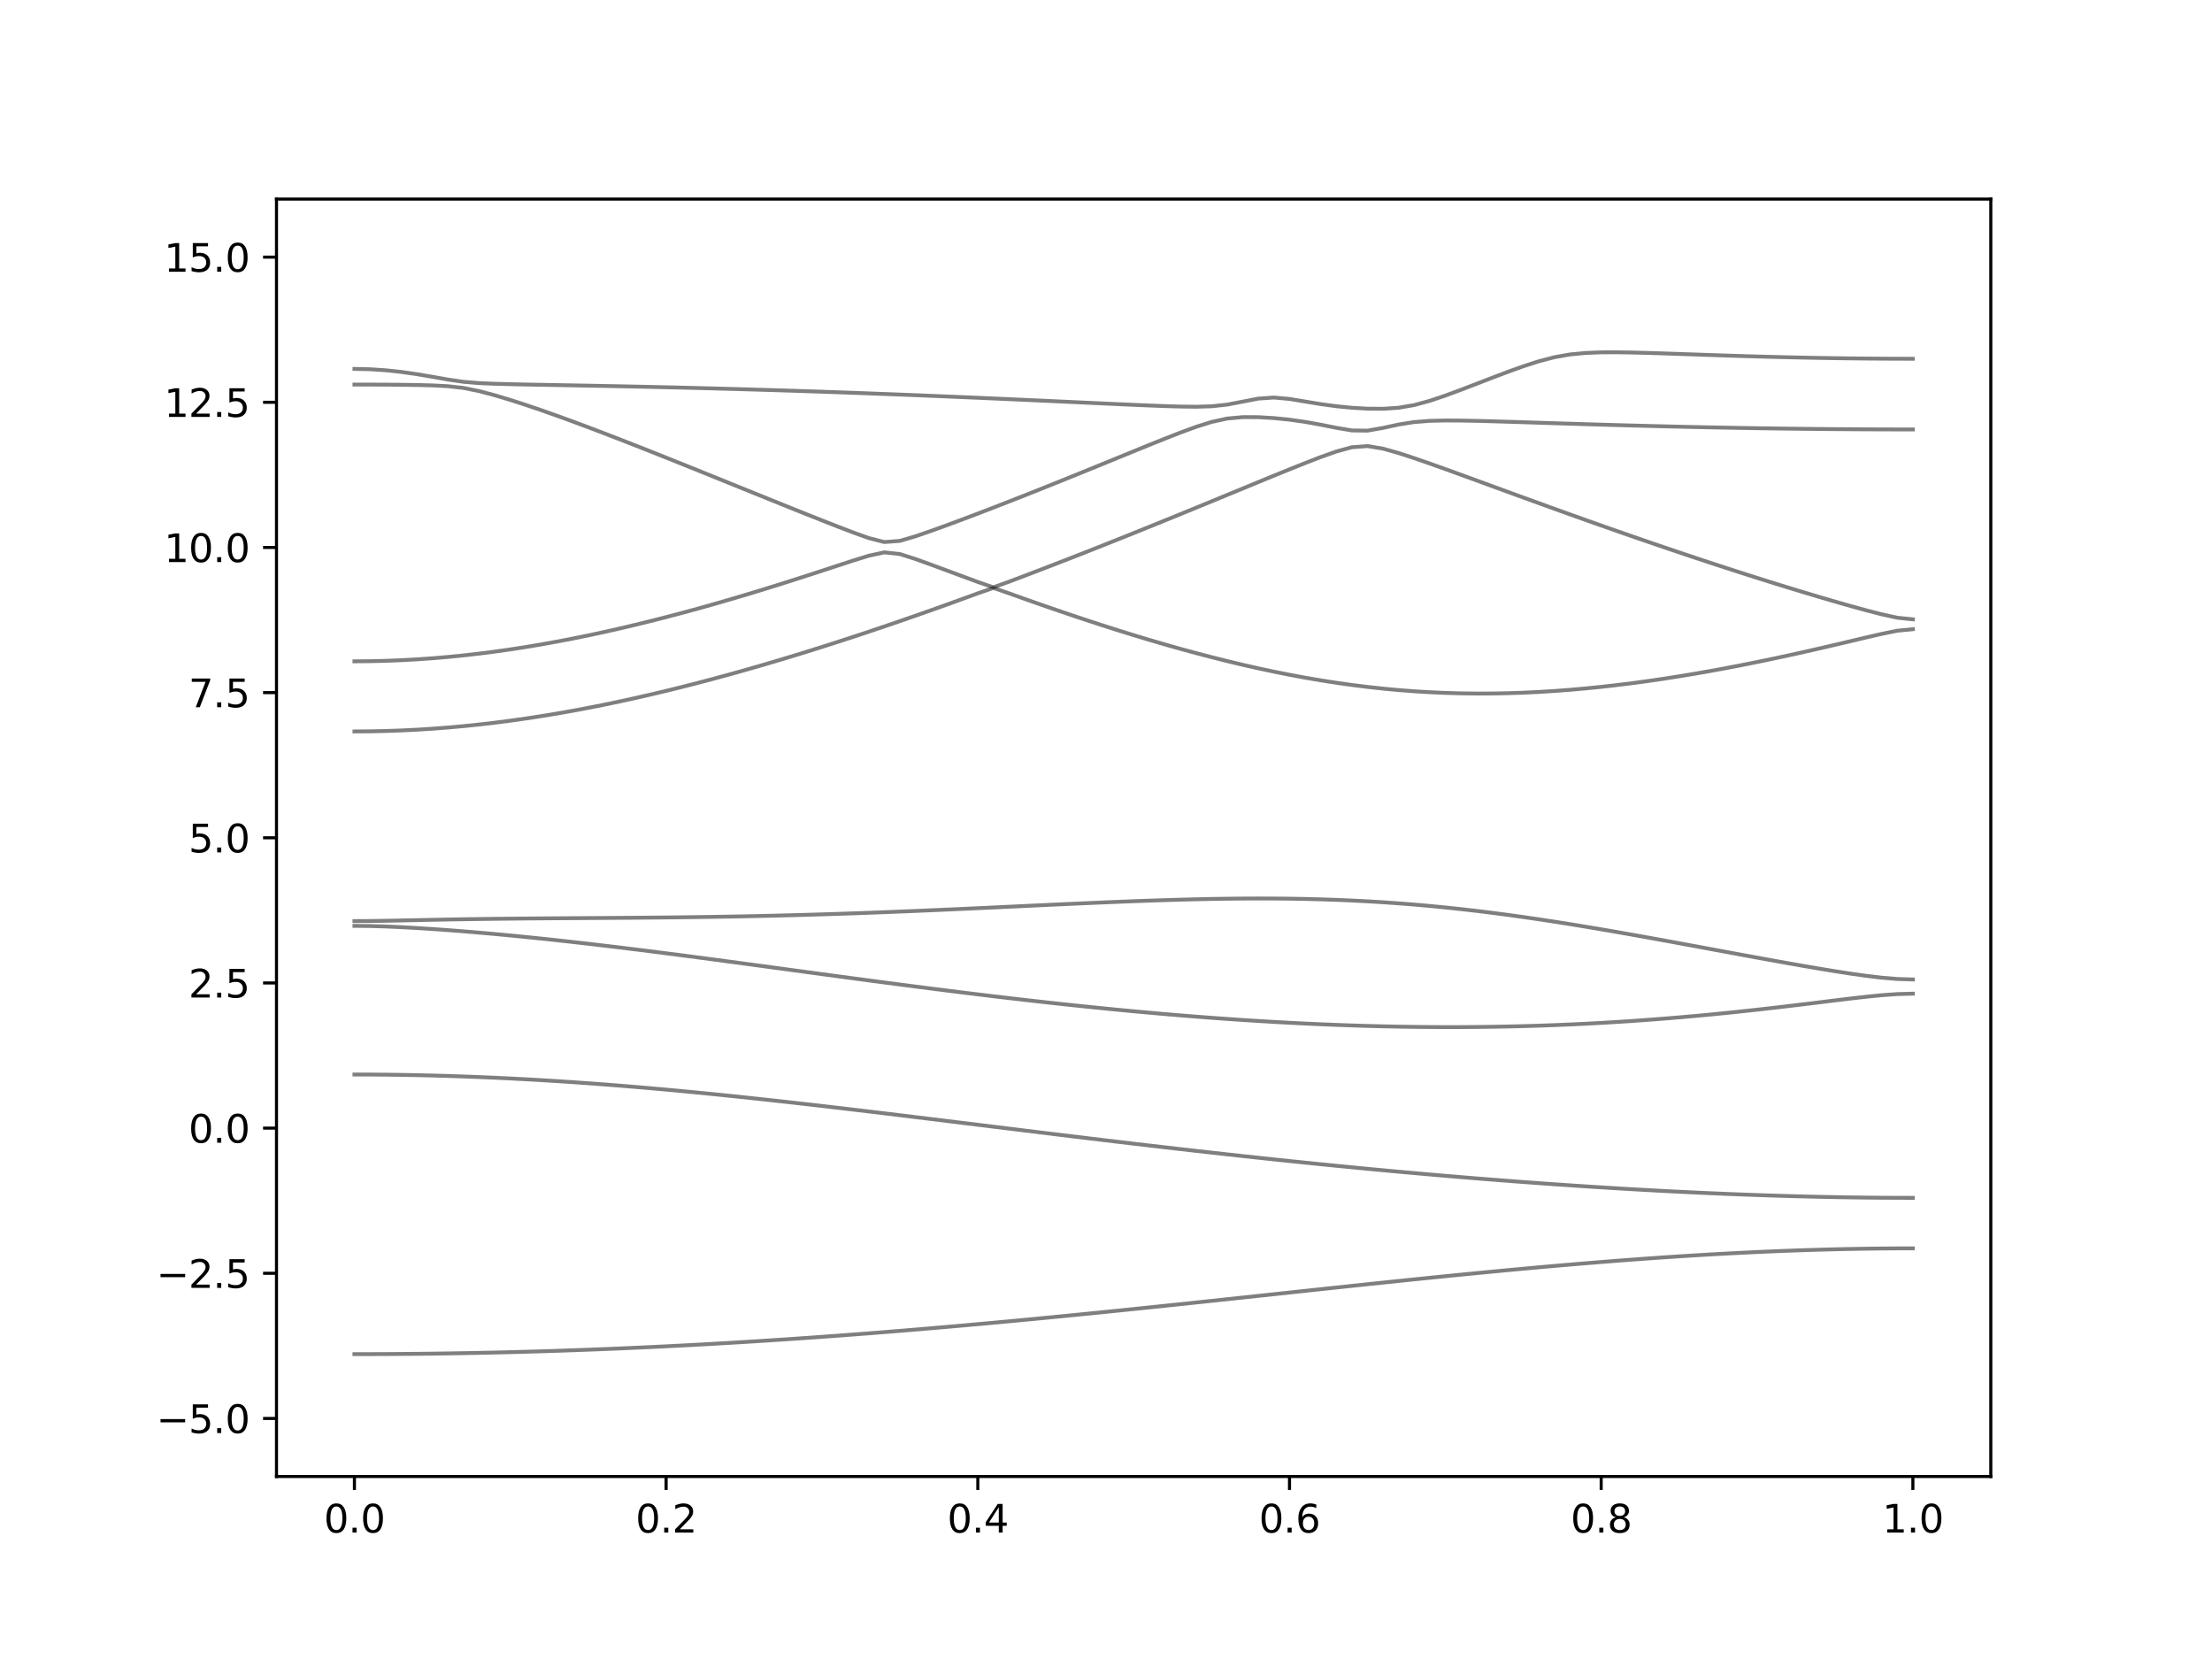 <?xml version="1.0" encoding="utf-8" standalone="no"?>
<!DOCTYPE svg PUBLIC "-//W3C//DTD SVG 1.1//EN"
  "http://www.w3.org/Graphics/SVG/1.1/DTD/svg11.dtd">
<svg xmlns:xlink="http://www.w3.org/1999/xlink" width="576pt" height="432pt" viewBox="0 0 576 432" xmlns="http://www.w3.org/2000/svg" version="1.1">
 <defs>
  <style type="text/css">*{stroke-linejoin: round; stroke-linecap: butt}</style>
 </defs>
 <g id="figure_1">
  <g id="patch_1">
   <path d="M 0 432 
L 576 432 
L 576 0 
L 0 0 
z
" style="fill: #ffffff"/>
  </g>
  <g id="axes_1">
   <g id="patch_2">
    <path d="M 72 384.48 
L 518.4 384.48 
L 518.4 51.84 
L 72 51.84 
z
" style="fill: #ffffff"/>
   </g>
   <g id="matplotlib.axis_1">
    <g id="xtick_1">
     <g id="line2d_1">
      <defs>
       <path id="md19a119900" d="M 0 0 
L 0 3.5 
" style="stroke: #000000; stroke-width: 0.8"/>
      </defs>
      <g>
       <use xlink:href="#md19a119900" x="92.291" y="384.48" style="stroke: #000000; stroke-width: 0.8"/>
      </g>
     </g>
     <g id="text_1">
      <!-- 0.0 -->
      <g transform="translate(84.339 399.078) scale(0.1 -0.1)">
       <defs>
        <path id="DejaVuSans-30" d="M 2034 4250 
Q 1547 4250 1301 3770 
Q 1056 3291 1056 2328 
Q 1056 1369 1301 889 
Q 1547 409 2034 409 
Q 2525 409 2770 889 
Q 3016 1369 3016 2328 
Q 3016 3291 2770 3770 
Q 2525 4250 2034 4250 
z
M 2034 4750 
Q 2819 4750 3233 4129 
Q 3647 3509 3647 2328 
Q 3647 1150 3233 529 
Q 2819 -91 2034 -91 
Q 1250 -91 836 529 
Q 422 1150 422 2328 
Q 422 3509 836 4129 
Q 1250 4750 2034 4750 
z
" transform="scale(0.016)"/>
        <path id="DejaVuSans-2e" d="M 684 794 
L 1344 794 
L 1344 0 
L 684 0 
L 684 794 
z
" transform="scale(0.016)"/>
       </defs>
       <use xlink:href="#DejaVuSans-30"/>
       <use xlink:href="#DejaVuSans-2e" x="63.623"/>
       <use xlink:href="#DejaVuSans-30" x="95.41"/>
      </g>
     </g>
    </g>
    <g id="xtick_2">
     <g id="line2d_2">
      <g>
       <use xlink:href="#md19a119900" x="173.455" y="384.48" style="stroke: #000000; stroke-width: 0.8"/>
      </g>
     </g>
     <g id="text_2">
      <!-- 0.2 -->
      <g transform="translate(165.503 399.078) scale(0.1 -0.1)">
       <defs>
        <path id="DejaVuSans-32" d="M 1228 531 
L 3431 531 
L 3431 0 
L 469 0 
L 469 531 
Q 828 903 1448 1529 
Q 2069 2156 2228 2338 
Q 2531 2678 2651 2914 
Q 2772 3150 2772 3378 
Q 2772 3750 2511 3984 
Q 2250 4219 1831 4219 
Q 1534 4219 1204 4116 
Q 875 4013 500 3803 
L 500 4441 
Q 881 4594 1212 4672 
Q 1544 4750 1819 4750 
Q 2544 4750 2975 4387 
Q 3406 4025 3406 3419 
Q 3406 3131 3298 2873 
Q 3191 2616 2906 2266 
Q 2828 2175 2409 1742 
Q 1991 1309 1228 531 
z
" transform="scale(0.016)"/>
       </defs>
       <use xlink:href="#DejaVuSans-30"/>
       <use xlink:href="#DejaVuSans-2e" x="63.623"/>
       <use xlink:href="#DejaVuSans-32" x="95.41"/>
      </g>
     </g>
    </g>
    <g id="xtick_3">
     <g id="line2d_3">
      <g>
       <use xlink:href="#md19a119900" x="254.618" y="384.48" style="stroke: #000000; stroke-width: 0.8"/>
      </g>
     </g>
     <g id="text_3">
      <!-- 0.4 -->
      <g transform="translate(246.667 399.078) scale(0.1 -0.1)">
       <defs>
        <path id="DejaVuSans-34" d="M 2419 4116 
L 825 1625 
L 2419 1625 
L 2419 4116 
z
M 2253 4666 
L 3047 4666 
L 3047 1625 
L 3713 1625 
L 3713 1100 
L 3047 1100 
L 3047 0 
L 2419 0 
L 2419 1100 
L 313 1100 
L 313 1709 
L 2253 4666 
z
" transform="scale(0.016)"/>
       </defs>
       <use xlink:href="#DejaVuSans-30"/>
       <use xlink:href="#DejaVuSans-2e" x="63.623"/>
       <use xlink:href="#DejaVuSans-34" x="95.41"/>
      </g>
     </g>
    </g>
    <g id="xtick_4">
     <g id="line2d_4">
      <g>
       <use xlink:href="#md19a119900" x="335.782" y="384.48" style="stroke: #000000; stroke-width: 0.8"/>
      </g>
     </g>
     <g id="text_4">
      <!-- 0.6 -->
      <g transform="translate(327.83 399.078) scale(0.1 -0.1)">
       <defs>
        <path id="DejaVuSans-36" d="M 2113 2584 
Q 1688 2584 1439 2293 
Q 1191 2003 1191 1497 
Q 1191 994 1439 701 
Q 1688 409 2113 409 
Q 2538 409 2786 701 
Q 3034 994 3034 1497 
Q 3034 2003 2786 2293 
Q 2538 2584 2113 2584 
z
M 3366 4563 
L 3366 3988 
Q 3128 4100 2886 4159 
Q 2644 4219 2406 4219 
Q 1781 4219 1451 3797 
Q 1122 3375 1075 2522 
Q 1259 2794 1537 2939 
Q 1816 3084 2150 3084 
Q 2853 3084 3261 2657 
Q 3669 2231 3669 1497 
Q 3669 778 3244 343 
Q 2819 -91 2113 -91 
Q 1303 -91 875 529 
Q 447 1150 447 2328 
Q 447 3434 972 4092 
Q 1497 4750 2381 4750 
Q 2619 4750 2861 4703 
Q 3103 4656 3366 4563 
z
" transform="scale(0.016)"/>
       </defs>
       <use xlink:href="#DejaVuSans-30"/>
       <use xlink:href="#DejaVuSans-2e" x="63.623"/>
       <use xlink:href="#DejaVuSans-36" x="95.41"/>
      </g>
     </g>
    </g>
    <g id="xtick_5">
     <g id="line2d_5">
      <g>
       <use xlink:href="#md19a119900" x="416.945" y="384.48" style="stroke: #000000; stroke-width: 0.8"/>
      </g>
     </g>
     <g id="text_5">
      <!-- 0.8 -->
      <g transform="translate(408.994 399.078) scale(0.1 -0.1)">
       <defs>
        <path id="DejaVuSans-38" d="M 2034 2216 
Q 1584 2216 1326 1975 
Q 1069 1734 1069 1313 
Q 1069 891 1326 650 
Q 1584 409 2034 409 
Q 2484 409 2743 651 
Q 3003 894 3003 1313 
Q 3003 1734 2745 1975 
Q 2488 2216 2034 2216 
z
M 1403 2484 
Q 997 2584 770 2862 
Q 544 3141 544 3541 
Q 544 4100 942 4425 
Q 1341 4750 2034 4750 
Q 2731 4750 3128 4425 
Q 3525 4100 3525 3541 
Q 3525 3141 3298 2862 
Q 3072 2584 2669 2484 
Q 3125 2378 3379 2068 
Q 3634 1759 3634 1313 
Q 3634 634 3220 271 
Q 2806 -91 2034 -91 
Q 1263 -91 848 271 
Q 434 634 434 1313 
Q 434 1759 690 2068 
Q 947 2378 1403 2484 
z
M 1172 3481 
Q 1172 3119 1398 2916 
Q 1625 2713 2034 2713 
Q 2441 2713 2670 2916 
Q 2900 3119 2900 3481 
Q 2900 3844 2670 4047 
Q 2441 4250 2034 4250 
Q 1625 4250 1398 4047 
Q 1172 3844 1172 3481 
z
" transform="scale(0.016)"/>
       </defs>
       <use xlink:href="#DejaVuSans-30"/>
       <use xlink:href="#DejaVuSans-2e" x="63.623"/>
       <use xlink:href="#DejaVuSans-38" x="95.41"/>
      </g>
     </g>
    </g>
    <g id="xtick_6">
     <g id="line2d_6">
      <g>
       <use xlink:href="#md19a119900" x="498.109" y="384.48" style="stroke: #000000; stroke-width: 0.8"/>
      </g>
     </g>
     <g id="text_6">
      <!-- 1.0 -->
      <g transform="translate(490.158 399.078) scale(0.1 -0.1)">
       <defs>
        <path id="DejaVuSans-31" d="M 794 531 
L 1825 531 
L 1825 4091 
L 703 3866 
L 703 4441 
L 1819 4666 
L 2450 4666 
L 2450 531 
L 3481 531 
L 3481 0 
L 794 0 
L 794 531 
z
" transform="scale(0.016)"/>
       </defs>
       <use xlink:href="#DejaVuSans-31"/>
       <use xlink:href="#DejaVuSans-2e" x="63.623"/>
       <use xlink:href="#DejaVuSans-30" x="95.41"/>
      </g>
     </g>
    </g>
   </g>
   <g id="matplotlib.axis_2">
    <g id="ytick_1">
     <g id="line2d_7">
      <defs>
       <path id="mc1de25a860" d="M 0 0 
L -3.5 0 
" style="stroke: #000000; stroke-width: 0.8"/>
      </defs>
      <g>
       <use xlink:href="#mc1de25a860" x="72" y="369.36" style="stroke: #000000; stroke-width: 0.8"/>
      </g>
     </g>
     <g id="text_7">
      <!-- −5.0 -->
      <g transform="translate(40.717 373.159) scale(0.1 -0.1)">
       <defs>
        <path id="DejaVuSans-2212" d="M 678 2272 
L 4684 2272 
L 4684 1741 
L 678 1741 
L 678 2272 
z
" transform="scale(0.016)"/>
        <path id="DejaVuSans-35" d="M 691 4666 
L 3169 4666 
L 3169 4134 
L 1269 4134 
L 1269 2991 
Q 1406 3038 1543 3061 
Q 1681 3084 1819 3084 
Q 2600 3084 3056 2656 
Q 3513 2228 3513 1497 
Q 3513 744 3044 326 
Q 2575 -91 1722 -91 
Q 1428 -91 1123 -41 
Q 819 9 494 109 
L 494 744 
Q 775 591 1075 516 
Q 1375 441 1709 441 
Q 2250 441 2565 725 
Q 2881 1009 2881 1497 
Q 2881 1984 2565 2268 
Q 2250 2553 1709 2553 
Q 1456 2553 1204 2497 
Q 953 2441 691 2322 
L 691 4666 
z
" transform="scale(0.016)"/>
       </defs>
       <use xlink:href="#DejaVuSans-2212"/>
       <use xlink:href="#DejaVuSans-35" x="83.789"/>
       <use xlink:href="#DejaVuSans-2e" x="147.412"/>
       <use xlink:href="#DejaVuSans-30" x="179.199"/>
      </g>
     </g>
    </g>
    <g id="ytick_2">
     <g id="line2d_8">
      <g>
       <use xlink:href="#mc1de25a860" x="72" y="331.56" style="stroke: #000000; stroke-width: 0.8"/>
      </g>
     </g>
     <g id="text_8">
      <!-- −2.5 -->
      <g transform="translate(40.717 335.359) scale(0.1 -0.1)">
       <use xlink:href="#DejaVuSans-2212"/>
       <use xlink:href="#DejaVuSans-32" x="83.789"/>
       <use xlink:href="#DejaVuSans-2e" x="147.412"/>
       <use xlink:href="#DejaVuSans-35" x="179.199"/>
      </g>
     </g>
    </g>
    <g id="ytick_3">
     <g id="line2d_9">
      <g>
       <use xlink:href="#mc1de25a860" x="72" y="293.76" style="stroke: #000000; stroke-width: 0.8"/>
      </g>
     </g>
     <g id="text_9">
      <!-- 0.0 -->
      <g transform="translate(49.097 297.559) scale(0.1 -0.1)">
       <use xlink:href="#DejaVuSans-30"/>
       <use xlink:href="#DejaVuSans-2e" x="63.623"/>
       <use xlink:href="#DejaVuSans-30" x="95.41"/>
      </g>
     </g>
    </g>
    <g id="ytick_4">
     <g id="line2d_10">
      <g>
       <use xlink:href="#mc1de25a860" x="72" y="255.96" style="stroke: #000000; stroke-width: 0.8"/>
      </g>
     </g>
     <g id="text_10">
      <!-- 2.5 -->
      <g transform="translate(49.097 259.759) scale(0.1 -0.1)">
       <use xlink:href="#DejaVuSans-32"/>
       <use xlink:href="#DejaVuSans-2e" x="63.623"/>
       <use xlink:href="#DejaVuSans-35" x="95.41"/>
      </g>
     </g>
    </g>
    <g id="ytick_5">
     <g id="line2d_11">
      <g>
       <use xlink:href="#mc1de25a860" x="72" y="218.16" style="stroke: #000000; stroke-width: 0.8"/>
      </g>
     </g>
     <g id="text_11">
      <!-- 5.0 -->
      <g transform="translate(49.097 221.959) scale(0.1 -0.1)">
       <use xlink:href="#DejaVuSans-35"/>
       <use xlink:href="#DejaVuSans-2e" x="63.623"/>
       <use xlink:href="#DejaVuSans-30" x="95.41"/>
      </g>
     </g>
    </g>
    <g id="ytick_6">
     <g id="line2d_12">
      <g>
       <use xlink:href="#mc1de25a860" x="72" y="180.36" style="stroke: #000000; stroke-width: 0.8"/>
      </g>
     </g>
     <g id="text_12">
      <!-- 7.5 -->
      <g transform="translate(49.097 184.159) scale(0.1 -0.1)">
       <defs>
        <path id="DejaVuSans-37" d="M 525 4666 
L 3525 4666 
L 3525 4397 
L 1831 0 
L 1172 0 
L 2766 4134 
L 525 4134 
L 525 4666 
z
" transform="scale(0.016)"/>
       </defs>
       <use xlink:href="#DejaVuSans-37"/>
       <use xlink:href="#DejaVuSans-2e" x="63.623"/>
       <use xlink:href="#DejaVuSans-35" x="95.41"/>
      </g>
     </g>
    </g>
    <g id="ytick_7">
     <g id="line2d_13">
      <g>
       <use xlink:href="#mc1de25a860" x="72" y="142.56" style="stroke: #000000; stroke-width: 0.8"/>
      </g>
     </g>
     <g id="text_13">
      <!-- 10.0 -->
      <g transform="translate(42.734 146.359) scale(0.1 -0.1)">
       <use xlink:href="#DejaVuSans-31"/>
       <use xlink:href="#DejaVuSans-30" x="63.623"/>
       <use xlink:href="#DejaVuSans-2e" x="127.246"/>
       <use xlink:href="#DejaVuSans-30" x="159.033"/>
      </g>
     </g>
    </g>
    <g id="ytick_8">
     <g id="line2d_14">
      <g>
       <use xlink:href="#mc1de25a860" x="72" y="104.76" style="stroke: #000000; stroke-width: 0.8"/>
      </g>
     </g>
     <g id="text_14">
      <!-- 12.5 -->
      <g transform="translate(42.734 108.559) scale(0.1 -0.1)">
       <use xlink:href="#DejaVuSans-31"/>
       <use xlink:href="#DejaVuSans-32" x="63.623"/>
       <use xlink:href="#DejaVuSans-2e" x="127.246"/>
       <use xlink:href="#DejaVuSans-35" x="159.033"/>
      </g>
     </g>
    </g>
    <g id="ytick_9">
     <g id="line2d_15">
      <g>
       <use xlink:href="#mc1de25a860" x="72" y="66.96" style="stroke: #000000; stroke-width: 0.8"/>
      </g>
     </g>
     <g id="text_15">
      <!-- 15.0 -->
      <g transform="translate(42.734 70.759) scale(0.1 -0.1)">
       <use xlink:href="#DejaVuSans-31"/>
       <use xlink:href="#DejaVuSans-35" x="63.623"/>
       <use xlink:href="#DejaVuSans-2e" x="127.246"/>
       <use xlink:href="#DejaVuSans-30" x="159.033"/>
      </g>
     </g>
    </g>
   </g>
   <g id="line2d_16">
    <path d="M 92.291 352.613 
L 96.349 352.609 
L 100.407 352.592 
L 104.465 352.566 
L 108.524 352.531 
L 112.582 352.485 
L 116.64 352.427 
L 120.698 352.361 
L 124.756 352.283 
L 128.815 352.196 
L 132.873 352.099 
L 136.931 351.992 
L 140.989 351.874 
L 145.047 351.747 
L 149.105 351.609 
L 153.164 351.461 
L 157.222 351.304 
L 161.28 351.136 
L 165.338 350.959 
L 169.396 350.773 
L 173.455 350.576 
L 177.513 350.371 
L 181.571 350.156 
L 185.629 349.931 
L 189.687 349.698 
L 193.745 349.455 
L 197.804 349.202 
L 201.862 348.942 
L 205.92 348.673 
L 209.978 348.395 
L 214.036 348.107 
L 218.095 347.812 
L 222.153 347.509 
L 226.211 347.199 
L 230.269 346.88 
L 234.327 346.551 
L 238.385 346.217 
L 242.444 345.876 
L 246.502 345.526 
L 250.56 345.171 
L 254.618 344.808 
L 258.676 344.439 
L 262.735 344.064 
L 266.793 343.683 
L 270.851 343.296 
L 274.909 342.903 
L 278.967 342.505 
L 283.025 342.103 
L 287.084 341.695 
L 291.142 341.284 
L 295.2 340.868 
L 299.258 340.449 
L 303.316 340.026 
L 307.375 339.601 
L 311.433 339.173 
L 315.491 338.742 
L 319.549 338.31 
L 323.607 337.877 
L 327.665 337.442 
L 331.724 337.008 
L 335.782 336.572 
L 339.84 336.138 
L 343.898 335.704 
L 347.956 335.272 
L 352.015 334.841 
L 356.073 334.412 
L 360.131 333.987 
L 364.189 333.565 
L 368.247 333.146 
L 372.305 332.732 
L 376.364 332.324 
L 380.422 331.92 
L 384.48 331.522 
L 388.538 331.131 
L 392.596 330.747 
L 396.655 330.37 
L 400.713 330.003 
L 404.771 329.643 
L 408.829 329.294 
L 412.887 328.953 
L 416.945 328.624 
L 421.004 328.305 
L 425.062 327.998 
L 429.12 327.703 
L 433.178 327.42 
L 437.236 327.151 
L 441.295 326.897 
L 445.353 326.655 
L 449.411 326.43 
L 453.469 326.22 
L 457.527 326.025 
L 461.585 325.848 
L 465.644 325.686 
L 469.702 325.544 
L 473.76 325.418 
L 477.818 325.312 
L 481.876 325.225 
L 485.935 325.155 
L 489.993 325.107 
L 494.051 325.077 
L 498.109 325.066 
" clip-path="url(#pecb4797d31)" style="fill: none; stroke: #000000; stroke-opacity: 0.5; stroke-linecap: square"/>
   </g>
   <g id="line2d_17">
    <path d="M 92.291 279.801 
L 96.349 279.81 
L 100.407 279.842 
L 104.465 279.895 
L 108.524 279.968 
L 112.582 280.061 
L 116.64 280.175 
L 120.698 280.309 
L 124.756 280.463 
L 128.815 280.637 
L 132.873 280.829 
L 136.931 281.043 
L 140.989 281.274 
L 145.047 281.523 
L 149.105 281.789 
L 153.164 282.074 
L 157.222 282.376 
L 161.28 282.694 
L 165.338 283.026 
L 169.396 283.374 
L 173.455 283.735 
L 177.513 284.112 
L 181.571 284.501 
L 185.629 284.901 
L 189.687 285.314 
L 193.745 285.737 
L 197.804 286.171 
L 201.862 286.613 
L 205.92 287.065 
L 209.978 287.523 
L 214.036 287.989 
L 218.095 288.462 
L 222.153 288.94 
L 226.211 289.422 
L 230.269 289.91 
L 234.327 290.4 
L 238.385 290.895 
L 242.444 291.391 
L 246.502 291.89 
L 250.56 292.389 
L 254.618 292.888 
L 258.676 293.388 
L 262.735 293.887 
L 266.793 294.386 
L 270.851 294.883 
L 274.909 295.378 
L 278.967 295.872 
L 283.025 296.362 
L 287.084 296.849 
L 291.142 297.333 
L 295.2 297.812 
L 299.258 298.288 
L 303.316 298.759 
L 307.375 299.226 
L 311.433 299.687 
L 315.491 300.142 
L 319.549 300.593 
L 323.607 301.037 
L 327.665 301.474 
L 331.724 301.907 
L 335.782 302.332 
L 339.84 302.749 
L 343.898 303.16 
L 347.956 303.564 
L 352.015 303.961 
L 356.073 304.35 
L 360.131 304.731 
L 364.189 305.106 
L 368.247 305.47 
L 372.305 305.829 
L 376.364 306.178 
L 380.422 306.518 
L 384.48 306.851 
L 388.538 307.174 
L 392.596 307.489 
L 396.655 307.796 
L 400.713 308.092 
L 404.771 308.38 
L 408.829 308.658 
L 412.887 308.927 
L 416.945 309.185 
L 421.004 309.435 
L 425.062 309.674 
L 429.12 309.902 
L 433.178 310.12 
L 437.236 310.327 
L 441.295 310.522 
L 445.353 310.706 
L 449.411 310.879 
L 453.469 311.041 
L 457.527 311.189 
L 461.585 311.323 
L 465.644 311.446 
L 469.702 311.555 
L 473.76 311.65 
L 477.818 311.732 
L 481.876 311.798 
L 485.935 311.851 
L 489.993 311.889 
L 494.051 311.91 
L 498.109 311.918 
" clip-path="url(#pecb4797d31)" style="fill: none; stroke: #000000; stroke-opacity: 0.5; stroke-linecap: square"/>
   </g>
   <g id="line2d_18">
    <path d="M 92.291 241.094 
L 96.349 241.136 
L 100.407 241.254 
L 104.465 241.433 
L 108.524 241.656 
L 112.582 241.915 
L 116.64 242.204 
L 120.698 242.518 
L 124.756 242.855 
L 128.815 243.215 
L 132.873 243.595 
L 136.931 243.994 
L 140.989 244.41 
L 145.047 244.842 
L 149.105 245.29 
L 153.164 245.752 
L 157.222 246.227 
L 161.28 246.714 
L 165.338 247.212 
L 169.396 247.72 
L 173.455 248.237 
L 177.513 248.761 
L 181.571 249.294 
L 185.629 249.83 
L 189.687 250.372 
L 193.745 250.916 
L 197.804 251.465 
L 201.862 252.014 
L 205.92 252.564 
L 209.978 253.114 
L 214.036 253.665 
L 218.095 254.212 
L 222.153 254.756 
L 226.211 255.298 
L 230.269 255.836 
L 234.327 256.368 
L 238.385 256.894 
L 242.444 257.416 
L 246.502 257.929 
L 250.56 258.435 
L 254.618 258.933 
L 258.676 259.422 
L 262.735 259.902 
L 266.793 260.371 
L 270.851 260.83 
L 274.909 261.278 
L 278.967 261.715 
L 283.025 262.138 
L 287.084 262.549 
L 291.142 262.948 
L 295.2 263.333 
L 299.258 263.703 
L 303.316 264.06 
L 307.375 264.4 
L 311.433 264.725 
L 315.491 265.035 
L 319.549 265.327 
L 323.607 265.604 
L 327.665 265.862 
L 331.724 266.102 
L 335.782 266.325 
L 339.84 266.529 
L 343.898 266.713 
L 347.956 266.878 
L 352.015 267.023 
L 356.073 267.149 
L 360.131 267.253 
L 364.189 267.336 
L 368.247 267.397 
L 372.305 267.438 
L 376.364 267.456 
L 380.422 267.45 
L 384.48 267.422 
L 388.538 267.373 
L 392.596 267.298 
L 396.655 267.202 
L 400.713 267.081 
L 404.771 266.937 
L 408.829 266.768 
L 412.887 266.576 
L 416.945 266.36 
L 421.004 266.119 
L 425.062 265.856 
L 429.12 265.567 
L 433.178 265.257 
L 437.236 264.923 
L 441.295 264.566 
L 445.353 264.187 
L 449.411 263.786 
L 453.469 263.364 
L 457.527 262.924 
L 461.585 262.466 
L 465.644 261.991 
L 469.702 261.503 
L 473.76 261.007 
L 477.818 260.508 
L 481.876 260.017 
L 485.935 259.553 
L 489.993 259.149 
L 494.051 258.857 
L 498.109 258.747 
" clip-path="url(#pecb4797d31)" style="fill: none; stroke: #000000; stroke-opacity: 0.5; stroke-linecap: square"/>
   </g>
   <g id="line2d_19">
    <path d="M 92.291 239.85 
L 96.349 239.828 
L 100.407 239.77 
L 104.465 239.689 
L 108.524 239.605 
L 112.582 239.52 
L 116.64 239.443 
L 120.698 239.373 
L 124.756 239.311 
L 128.815 239.26 
L 132.873 239.215 
L 136.931 239.177 
L 140.989 239.144 
L 145.047 239.115 
L 149.105 239.088 
L 153.164 239.062 
L 157.222 239.036 
L 161.28 239.009 
L 165.338 238.979 
L 169.396 238.944 
L 173.455 238.905 
L 177.513 238.859 
L 181.571 238.808 
L 185.629 238.749 
L 189.687 238.681 
L 193.745 238.607 
L 197.804 238.522 
L 201.862 238.428 
L 205.92 238.327 
L 209.978 238.217 
L 214.036 238.097 
L 218.095 237.969 
L 222.153 237.831 
L 226.211 237.686 
L 230.269 237.533 
L 234.327 237.374 
L 238.385 237.208 
L 242.444 237.036 
L 246.502 236.857 
L 250.56 236.676 
L 254.618 236.49 
L 258.676 236.301 
L 262.735 236.11 
L 266.793 235.92 
L 270.851 235.729 
L 274.909 235.542 
L 278.967 235.356 
L 283.025 235.175 
L 287.084 234.999 
L 291.142 234.833 
L 295.2 234.674 
L 299.258 234.527 
L 303.316 234.393 
L 307.375 234.272 
L 311.433 234.169 
L 315.491 234.084 
L 319.549 234.021 
L 323.607 233.98 
L 327.665 233.963 
L 331.724 233.974 
L 335.782 234.013 
L 339.84 234.084 
L 343.898 234.186 
L 347.956 234.322 
L 352.015 234.494 
L 356.073 234.701 
L 360.131 234.946 
L 364.189 235.229 
L 368.247 235.548 
L 372.305 235.906 
L 376.364 236.301 
L 380.422 236.732 
L 384.48 237.198 
L 388.538 237.698 
L 392.596 238.23 
L 396.655 238.794 
L 400.713 239.385 
L 404.771 240.002 
L 408.829 240.645 
L 412.887 241.309 
L 416.945 241.991 
L 421.004 242.691 
L 425.062 243.406 
L 429.12 244.132 
L 433.178 244.868 
L 437.236 245.612 
L 441.295 246.36 
L 445.353 247.113 
L 449.411 247.865 
L 453.469 248.615 
L 457.527 249.36 
L 461.585 250.099 
L 465.644 250.827 
L 469.702 251.54 
L 473.76 252.234 
L 477.818 252.901 
L 481.876 253.532 
L 485.935 254.103 
L 489.993 254.587 
L 494.051 254.924 
L 498.109 255.05 
" clip-path="url(#pecb4797d31)" style="fill: none; stroke: #000000; stroke-opacity: 0.5; stroke-linecap: square"/>
   </g>
   <g id="line2d_20">
    <path d="M 92.291 190.466 
L 96.349 190.437 
L 100.407 190.351 
L 104.465 190.209 
L 108.524 190.011 
L 112.582 189.756 
L 116.64 189.446 
L 120.698 189.081 
L 124.756 188.662 
L 128.815 188.192 
L 132.873 187.669 
L 136.931 187.096 
L 140.989 186.475 
L 145.047 185.805 
L 149.105 185.09 
L 153.164 184.329 
L 157.222 183.525 
L 161.28 182.678 
L 165.338 181.792 
L 169.396 180.865 
L 173.455 179.902 
L 177.513 178.901 
L 181.571 177.865 
L 185.629 176.796 
L 189.687 175.694 
L 193.745 174.561 
L 197.804 173.397 
L 201.862 172.206 
L 205.92 170.984 
L 209.978 169.737 
L 214.036 168.464 
L 218.095 167.166 
L 222.153 165.843 
L 226.211 164.499 
L 230.269 163.131 
L 234.327 161.743 
L 238.385 160.332 
L 242.444 158.903 
L 246.502 157.455 
L 250.56 155.987 
L 254.618 154.503 
L 258.676 153.091 
L 262.735 154.497 
L 266.793 155.947 
L 270.851 157.376 
L 274.909 158.781 
L 278.967 160.161 
L 283.025 161.514 
L 287.084 162.839 
L 291.142 164.132 
L 295.2 165.393 
L 299.258 166.617 
L 303.316 167.806 
L 307.375 168.955 
L 311.433 170.063 
L 315.491 171.126 
L 319.549 172.144 
L 323.607 173.113 
L 327.665 174.032 
L 331.724 174.899 
L 335.782 175.709 
L 339.84 176.462 
L 343.898 177.158 
L 347.956 177.791 
L 352.015 178.363 
L 356.073 178.871 
L 360.131 179.315 
L 364.189 179.692 
L 368.247 180.005 
L 372.305 180.251 
L 376.364 180.431 
L 380.422 180.546 
L 384.48 180.596 
L 388.538 180.584 
L 392.596 180.51 
L 396.655 180.374 
L 400.713 180.18 
L 404.771 179.929 
L 408.829 179.624 
L 412.887 179.265 
L 416.945 178.856 
L 421.004 178.397 
L 425.062 177.892 
L 429.12 177.342 
L 433.178 176.749 
L 437.236 176.114 
L 441.295 175.441 
L 445.353 174.731 
L 449.411 173.985 
L 453.469 173.205 
L 457.527 172.393 
L 461.585 171.55 
L 465.644 170.679 
L 469.702 169.781 
L 473.76 168.858 
L 477.818 167.916 
L 481.876 166.959 
L 485.935 165.998 
L 489.993 165.062 
L 494.051 164.239 
L 498.109 163.843 
" clip-path="url(#pecb4797d31)" style="fill: none; stroke: #000000; stroke-opacity: 0.5; stroke-linecap: square"/>
   </g>
   <g id="line2d_21">
    <path d="M 92.291 172.204 
L 96.349 172.173 
L 100.407 172.077 
L 104.465 171.919 
L 108.524 171.696 
L 112.582 171.413 
L 116.64 171.069 
L 120.698 170.664 
L 124.756 170.201 
L 128.815 169.682 
L 132.873 169.106 
L 136.931 168.479 
L 140.989 167.797 
L 145.047 167.066 
L 149.105 166.288 
L 153.164 165.462 
L 157.222 164.591 
L 161.28 163.678 
L 165.338 162.724 
L 169.396 161.729 
L 173.455 160.696 
L 177.513 159.627 
L 181.571 158.524 
L 185.629 157.387 
L 189.687 156.216 
L 193.745 155.017 
L 197.804 153.79 
L 201.862 152.535 
L 205.92 151.254 
L 209.978 149.951 
L 214.036 148.631 
L 218.095 147.299 
L 222.153 145.973 
L 226.211 144.715 
L 230.269 143.836 
L 234.327 144.272 
L 238.385 145.566 
L 242.444 147.032 
L 246.502 148.534 
L 250.56 150.04 
L 254.618 151.538 
L 258.676 152.934 
L 262.735 151.478 
L 266.793 149.945 
L 270.851 148.396 
L 274.909 146.831 
L 278.967 145.254 
L 283.025 143.664 
L 287.084 142.06 
L 291.142 140.445 
L 295.2 138.818 
L 299.258 137.182 
L 303.316 135.535 
L 307.375 133.881 
L 311.433 132.219 
L 315.491 130.552 
L 319.549 128.879 
L 323.607 127.206 
L 327.665 125.533 
L 331.724 123.866 
L 335.782 122.215 
L 339.84 120.589 
L 343.898 119.02 
L 347.956 117.577 
L 352.015 116.461 
L 356.073 116.156 
L 360.131 116.823 
L 364.189 117.969 
L 368.247 119.296 
L 372.305 120.704 
L 376.364 122.153 
L 380.422 123.622 
L 384.48 125.102 
L 388.538 126.587 
L 392.596 128.071 
L 396.655 129.551 
L 400.713 131.025 
L 404.771 132.492 
L 408.829 133.951 
L 412.887 135.399 
L 416.945 136.837 
L 421.004 138.263 
L 425.062 139.677 
L 429.12 141.077 
L 433.178 142.465 
L 437.236 143.838 
L 441.295 145.197 
L 445.353 146.54 
L 449.411 147.867 
L 453.469 149.178 
L 457.527 150.472 
L 461.585 151.747 
L 465.644 153.005 
L 469.702 154.24 
L 473.76 155.454 
L 477.818 156.643 
L 481.876 157.801 
L 485.935 158.917 
L 489.993 159.965 
L 494.051 160.854 
L 498.109 161.273 
" clip-path="url(#pecb4797d31)" style="fill: none; stroke: #000000; stroke-opacity: 0.5; stroke-linecap: square"/>
   </g>
   <g id="line2d_22">
    <path d="M 92.291 100.138 
L 96.349 100.142 
L 100.407 100.16 
L 104.465 100.195 
L 108.524 100.253 
L 112.582 100.356 
L 116.64 100.564 
L 120.698 101.022 
L 124.756 101.843 
L 128.815 102.92 
L 132.873 104.139 
L 136.931 105.449 
L 140.989 106.83 
L 145.047 108.263 
L 149.105 109.741 
L 153.164 111.253 
L 157.222 112.795 
L 161.28 114.361 
L 165.338 115.947 
L 169.396 117.548 
L 173.455 119.165 
L 177.513 120.79 
L 181.571 122.423 
L 185.629 124.062 
L 189.687 125.704 
L 193.745 127.348 
L 197.804 128.99 
L 201.862 130.629 
L 205.92 132.263 
L 209.978 133.889 
L 214.036 135.502 
L 218.095 137.096 
L 222.153 138.65 
L 226.211 140.105 
L 230.269 141.149 
L 234.327 140.845 
L 238.385 139.651 
L 242.444 138.252 
L 246.502 136.783 
L 250.56 135.275 
L 254.618 133.739 
L 258.676 132.18 
L 262.735 130.603 
L 266.793 129.008 
L 270.851 127.398 
L 274.909 125.774 
L 278.967 124.136 
L 283.025 122.49 
L 287.084 120.836 
L 291.142 119.175 
L 295.2 117.517 
L 299.258 115.864 
L 303.316 114.234 
L 307.375 112.648 
L 311.433 111.157 
L 315.491 109.874 
L 319.549 108.989 
L 323.607 108.617 
L 327.665 108.629 
L 331.724 108.87 
L 335.782 109.282 
L 339.84 109.858 
L 343.898 110.587 
L 347.956 111.401 
L 352.015 112.083 
L 356.073 112.137 
L 360.131 111.429 
L 364.189 110.546 
L 368.247 109.904 
L 372.305 109.588 
L 376.364 109.494 
L 380.422 109.517 
L 384.48 109.594 
L 388.538 109.7 
L 392.596 109.821 
L 396.655 109.946 
L 400.713 110.076 
L 404.771 110.205 
L 408.829 110.332 
L 412.887 110.456 
L 416.945 110.575 
L 421.004 110.692 
L 425.062 110.803 
L 429.12 110.911 
L 433.178 111.012 
L 437.236 111.109 
L 441.295 111.2 
L 445.353 111.284 
L 449.411 111.363 
L 453.469 111.435 
L 457.527 111.504 
L 461.585 111.564 
L 465.644 111.618 
L 469.702 111.667 
L 473.76 111.709 
L 477.818 111.745 
L 481.876 111.774 
L 485.935 111.797 
L 489.993 111.813 
L 494.051 111.824 
L 498.109 111.827 
" clip-path="url(#pecb4797d31)" style="fill: none; stroke: #000000; stroke-opacity: 0.5; stroke-linecap: square"/>
   </g>
   <g id="line2d_23">
    <path d="M 92.291 96.058 
L 96.349 96.149 
L 100.407 96.417 
L 104.465 96.849 
L 108.524 97.427 
L 112.582 98.113 
L 116.64 98.834 
L 120.698 99.424 
L 124.756 99.76 
L 128.815 99.932 
L 132.873 100.041 
L 136.931 100.127 
L 140.989 100.201 
L 145.047 100.274 
L 149.105 100.346 
L 153.164 100.421 
L 157.222 100.498 
L 161.28 100.578 
L 165.338 100.661 
L 169.396 100.749 
L 173.455 100.841 
L 177.513 100.938 
L 181.571 101.037 
L 185.629 101.143 
L 189.687 101.252 
L 193.745 101.366 
L 197.804 101.485 
L 201.862 101.607 
L 205.92 101.734 
L 209.978 101.866 
L 214.036 102.002 
L 218.095 102.143 
L 222.153 102.288 
L 226.211 102.436 
L 230.269 102.589 
L 234.327 102.746 
L 238.385 102.906 
L 242.444 103.071 
L 246.502 103.239 
L 250.56 103.41 
L 254.618 103.584 
L 258.676 103.761 
L 262.735 103.94 
L 266.793 104.122 
L 270.851 104.306 
L 274.909 104.492 
L 278.967 104.68 
L 283.025 104.867 
L 287.084 105.055 
L 291.142 105.239 
L 295.2 105.421 
L 299.258 105.592 
L 303.316 105.746 
L 307.375 105.867 
L 311.433 105.914 
L 315.491 105.796 
L 319.549 105.36 
L 323.607 104.582 
L 327.665 103.797 
L 331.724 103.516 
L 335.782 103.886 
L 339.84 104.556 
L 343.898 105.229 
L 347.956 105.782 
L 352.015 106.183 
L 356.073 106.417 
L 360.131 106.447 
L 364.189 106.177 
L 368.247 105.483 
L 372.305 104.377 
L 376.364 103.009 
L 380.422 101.508 
L 384.48 99.95 
L 388.538 98.381 
L 392.596 96.843 
L 396.655 95.383 
L 400.713 94.075 
L 404.771 93.018 
L 408.829 92.297 
L 412.887 91.905 
L 416.945 91.749 
L 421.004 91.734 
L 425.062 91.796 
L 429.12 91.902 
L 433.178 92.029 
L 437.236 92.167 
L 441.295 92.307 
L 445.353 92.446 
L 449.411 92.581 
L 453.469 92.708 
L 457.527 92.827 
L 461.585 92.938 
L 465.644 93.036 
L 469.702 93.125 
L 473.76 93.204 
L 477.818 93.27 
L 481.876 93.325 
L 485.935 93.367 
L 489.993 93.397 
L 494.051 93.415 
L 498.109 93.422 
" clip-path="url(#pecb4797d31)" style="fill: none; stroke: #000000; stroke-opacity: 0.5; stroke-linecap: square"/>
   </g>
   <g id="patch_3">
    <path d="M 72 384.48 
L 72 51.84 
" style="fill: none; stroke: #000000; stroke-width: 0.8; stroke-linejoin: miter; stroke-linecap: square"/>
   </g>
   <g id="patch_4">
    <path d="M 518.4 384.48 
L 518.4 51.84 
" style="fill: none; stroke: #000000; stroke-width: 0.8; stroke-linejoin: miter; stroke-linecap: square"/>
   </g>
   <g id="patch_5">
    <path d="M 72 384.48 
L 518.4 384.48 
" style="fill: none; stroke: #000000; stroke-width: 0.8; stroke-linejoin: miter; stroke-linecap: square"/>
   </g>
   <g id="patch_6">
    <path d="M 72 51.84 
L 518.4 51.84 
" style="fill: none; stroke: #000000; stroke-width: 0.8; stroke-linejoin: miter; stroke-linecap: square"/>
   </g>
  </g>
 </g>
 <defs>
  <clipPath id="pecb4797d31">
   <rect x="72" y="51.84" width="446.4" height="332.64"/>
  </clipPath>
 </defs>
</svg>
